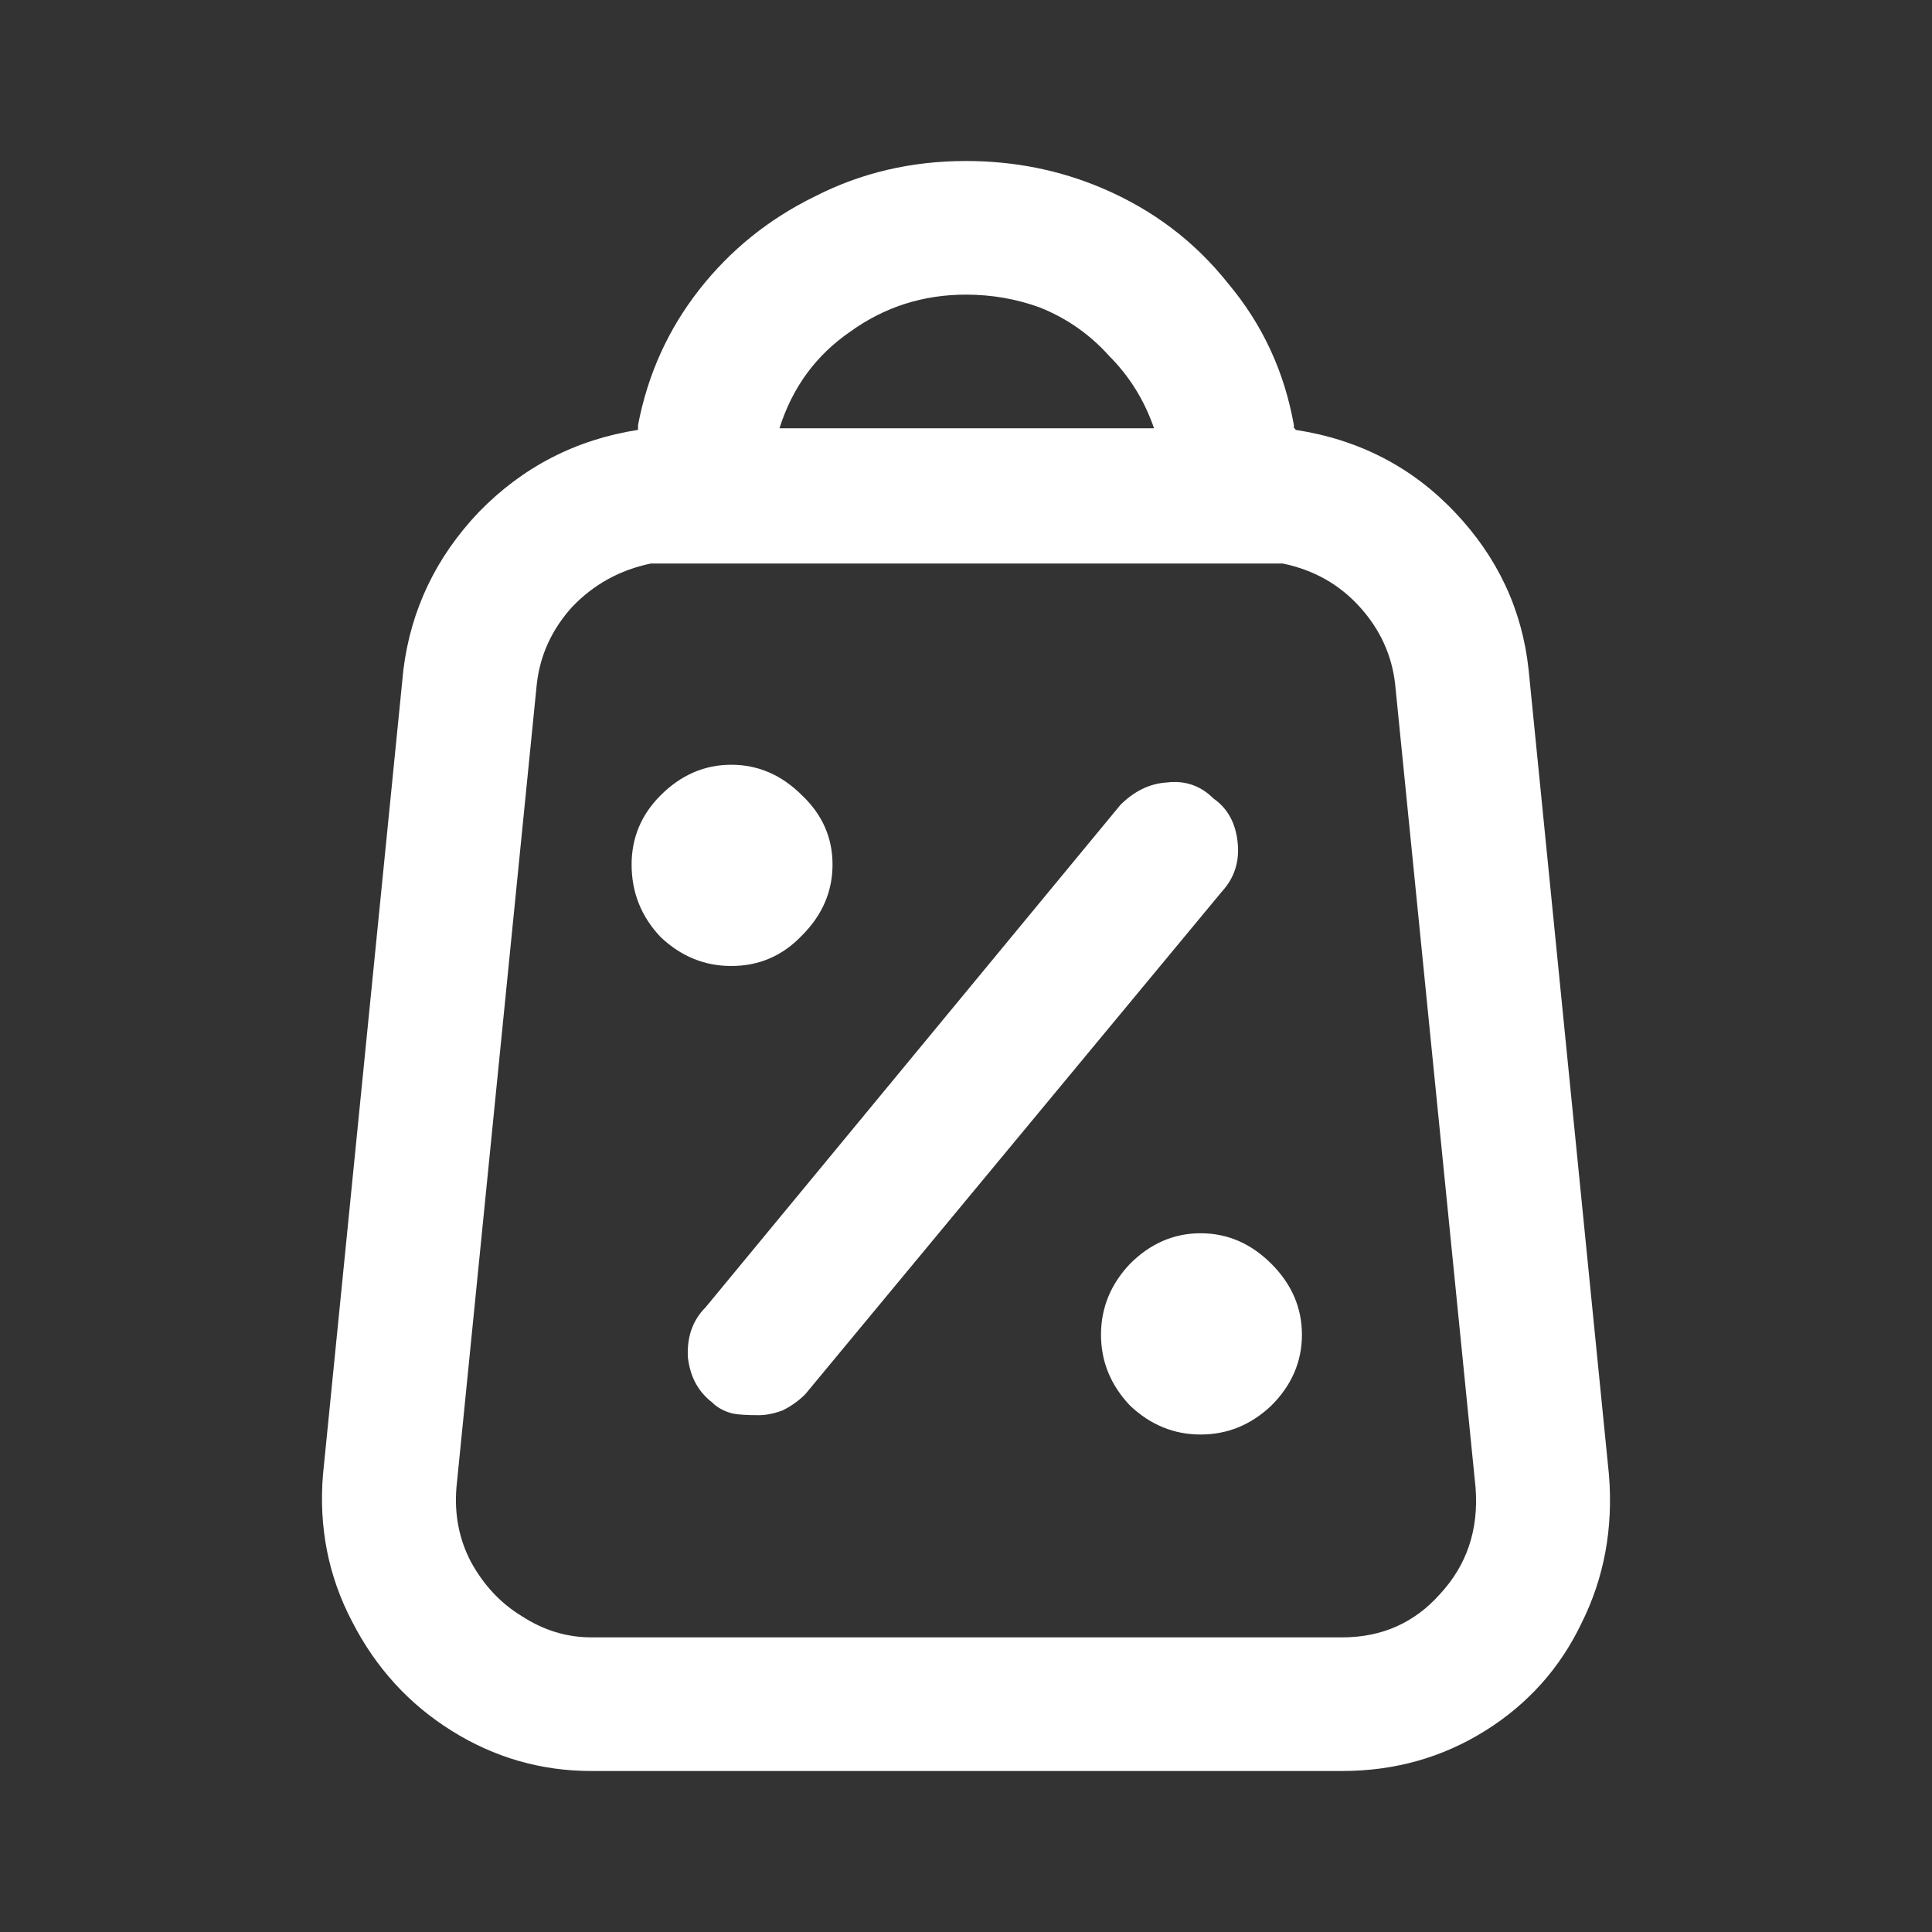 <svg width="24" height="24" viewBox="0 0 24 24" fill="none" xmlns="http://www.w3.org/2000/svg">
<rect x="0" y="0" width="24" height="24" fill="#333333" stroke="none"/>
<path d="M7.926 5.34C7.926 5.327 7.926 5.32 7.926 5.32V5.28C8.046 4.653 8.299 4.093 8.685 3.6C9.071 3.107 9.55 2.72 10.123 2.44C10.695 2.147 11.321 2 12 2C12.599 2 13.165 2.113 13.697 2.34C14.323 2.607 14.842 3 15.255 3.52C15.681 4.027 15.954 4.613 16.073 5.28V5.32C16.087 5.32 16.093 5.327 16.093 5.34C16.879 5.46 17.538 5.8 18.07 6.36C18.603 6.92 18.909 7.573 18.989 8.32L19.987 18.32C20.041 18.987 19.927 19.6 19.648 20.16C19.381 20.72 18.982 21.167 18.45 21.5C17.917 21.833 17.325 22 16.672 22H7.347C6.721 22 6.142 21.833 5.61 21.5C5.077 21.167 4.665 20.713 4.372 20.14C4.079 19.58 3.959 18.973 4.012 18.32L5.011 8.32C5.104 7.573 5.417 6.92 5.949 6.36C6.495 5.8 7.154 5.46 7.926 5.34ZM8.086 7C7.7 7.08 7.374 7.26 7.107 7.54C6.854 7.82 6.708 8.14 6.668 8.5L5.67 18.48C5.643 18.813 5.703 19.12 5.849 19.4C6.009 19.693 6.222 19.92 6.488 20.08C6.755 20.253 7.041 20.34 7.347 20.34H16.672C17.165 20.34 17.571 20.16 17.89 19.8C18.223 19.44 18.37 19 18.33 18.48L17.331 8.5C17.291 8.14 17.145 7.82 16.892 7.54C16.639 7.26 16.32 7.08 15.934 7H8.086ZM12 3.66C11.467 3.66 10.988 3.813 10.562 4.12C10.136 4.413 9.843 4.813 9.683 5.32H14.336C14.216 4.973 14.03 4.673 13.777 4.42C13.537 4.153 13.251 3.953 12.918 3.82C12.625 3.713 12.319 3.66 12 3.66ZM7.846 10.74C7.846 10.407 7.966 10.12 8.206 9.88C8.459 9.627 8.752 9.5 9.084 9.5C9.417 9.5 9.71 9.627 9.963 9.88C10.216 10.12 10.342 10.407 10.342 10.74C10.342 11.073 10.216 11.367 9.963 11.62C9.723 11.873 9.43 12 9.084 12C8.752 12 8.459 11.88 8.206 11.64C7.966 11.387 7.846 11.087 7.846 10.74ZM9.424 17.58C9.277 17.58 9.171 17.573 9.104 17.56C8.998 17.533 8.911 17.487 8.845 17.42C8.672 17.287 8.572 17.1 8.545 16.86C8.532 16.607 8.605 16.4 8.765 16.24L13.917 10C14.09 9.827 14.283 9.733 14.496 9.72C14.722 9.693 14.915 9.76 15.075 9.92C15.248 10.04 15.348 10.22 15.374 10.46C15.401 10.7 15.335 10.907 15.175 11.08L10.003 17.32C9.923 17.4 9.83 17.467 9.723 17.52C9.617 17.56 9.517 17.58 9.424 17.58ZM14.915 17.82C14.582 17.82 14.29 17.7 14.037 17.46C13.797 17.207 13.677 16.913 13.677 16.58C13.677 16.247 13.797 15.953 14.037 15.7C14.29 15.447 14.582 15.32 14.915 15.32C15.248 15.32 15.541 15.447 15.794 15.7C16.047 15.953 16.173 16.247 16.173 16.58C16.173 16.913 16.047 17.207 15.794 17.46C15.541 17.7 15.248 17.82 14.915 17.82Z" fill="white"/>
</svg>
